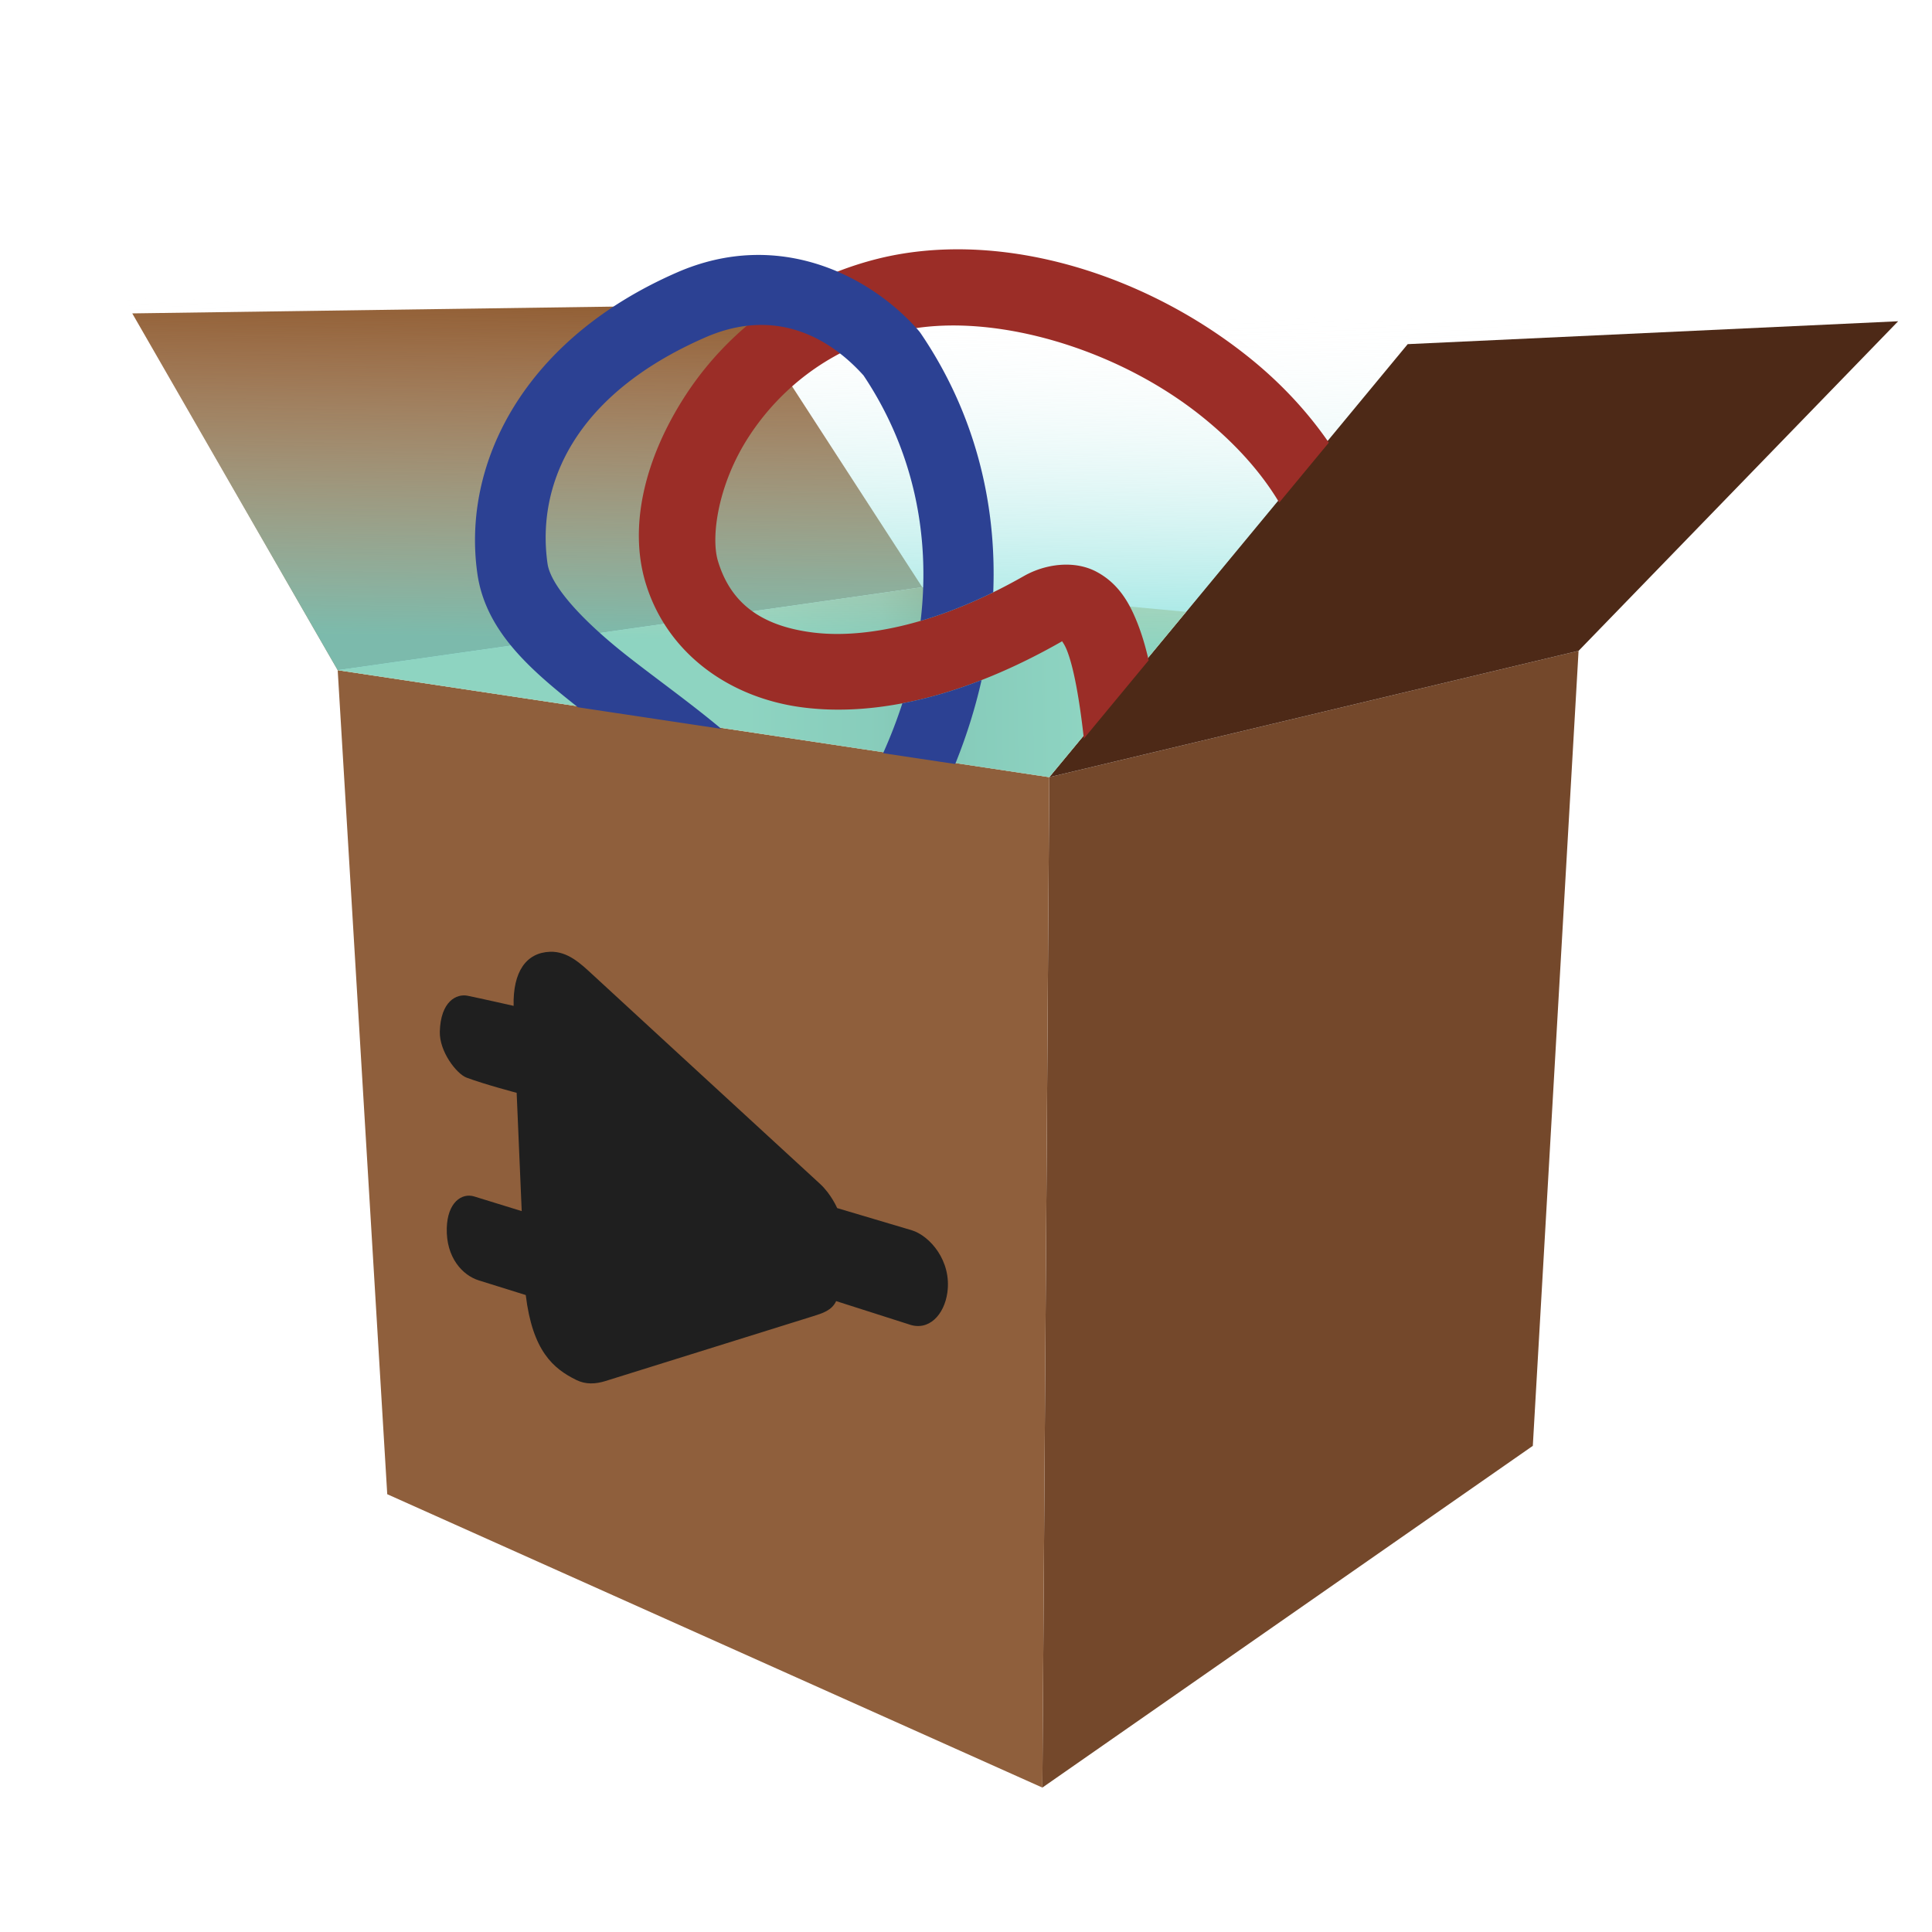 <?xml version="1.0" encoding="UTF-8" standalone="no"?>
<!-- Created with Inkscape (http://www.inkscape.org/) -->

<svg
    xmlns:dc="http://purl.org/dc/elements/1.1/"
    xmlns:cc="http://creativecommons.org/ns#"
    xmlns:rdf="http://www.w3.org/1999/02/22-rdf-syntax-ns#"
    xmlns="http://www.w3.org/2000/svg"
    xmlns:xlink="http://www.w3.org/1999/xlink"
    xmlns:sodipodi="http://sodipodi.sourceforge.net/DTD/sodipodi-0.dtd"
    xmlns:inkscape="http://www.inkscape.org/namespaces/inkscape"
    width="2048"
    height="2048"
    viewBox="0 0 541.867 541.867"
    version="1.1"
    id="svg8"
    inkscape:version="0.92.5 (2060ec1f9f, 2020-04-08)"
    sodipodi:docname="mylibrelab.svg"
    inkscape:export-filename="/home/aypie/temp/tab.png"
    inkscape:export-xdpi="24.000002"
    inkscape:export-ydpi="24.000002">
    <defs
        id="defs2">
        <linearGradient
            inkscape:collect="always"
            id="linearGradient1412">
            <stop
                style="stop-color:#74dcd7;stop-opacity:0.733"
                offset="0"
                id="stop1408"/>
            <stop
                style="stop-color:#fafafa;stop-opacity:0"
                offset="1"
                id="stop1410"/>
        </linearGradient>
        <linearGradient
            inkscape:collect="always"
            id="linearGradient930">
            <stop
                style="stop-color:#d5be84;stop-opacity:1;"
                offset="0"
                id="stop926"/>
            <stop
                id="stop938"
                offset="0.332"
                style="stop-color:#d5be84;stop-opacity:1;"/>
            <stop
                style="stop-color:#bda26d;stop-opacity:1"
                offset="0.437"
                id="stop942"/>
            <stop
                id="stop934"
                offset="0.471"
                style="stop-color:#a9874e;stop-opacity:1"/>
            <stop
                style="stop-color:#bba26d;stop-opacity:1"
                offset="0.508"
                id="stop940"/>
            <stop
                style="stop-color:#d5be84;stop-opacity:1;"
                offset="0.596"
                id="stop936"/>
            <stop
                style="stop-color:#d5be84;stop-opacity:1"
                offset="1"
                id="stop928"/>
        </linearGradient>
        <linearGradient
            inkscape:collect="always"
            xlink:href="#linearGradient930"
            id="linearGradient932"
            x1="94.714"
            y1="-56.9"
            x2="442.741"
            y2="-62.326"
            gradientUnits="userSpaceOnUse"/>
        <linearGradient
            inkscape:collect="always"
            xlink:href="#linearGradient1412"
            id="linearGradient1414"
            x1="276.691"
            y1="-64.09"
            x2="278.174"
            y2="-157.58"
            gradientUnits="userSpaceOnUse"/>
    </defs>
    <sodipodi:namedview
        id="base"
        pagecolor="#191919"
        bordercolor="#ffffff"
        borderopacity="1"
        inkscape:pageopacity="0"
        inkscape:pageshadow="2"
        inkscape:zoom="0.23325825"
        inkscape:cx="1091.4393"
        inkscape:cy="1409.7568"
        inkscape:document-units="mm"
        inkscape:current-layer="layer1"
        showgrid="true"
        inkscape:pagecheckerboard="false"
        showborder="true"
        units="px"
        inkscape:window-width="1536"
        inkscape:window-height="1078"
        inkscape:window-x="0"
        inkscape:window-y="0"
        inkscape:window-maximized="0"
        inkscape:showpageshadow="false"
        borderlayer="true"
        inkscape:snap-grids="false"
        inkscape:snap-page="true"
        inkscape:snap-to-guides="true"
        inkscape:snap-global="false"
        guidecolor="#ff7c00"
        guideopacity="0.498"
        guidehicolor="#c3f7ff"
        guidehiopacity="0.498"
        inkscape:snap-smooth-nodes="true"
        inkscape:snap-midpoints="true"
        inkscape:snap-intersection-paths="true"
        inkscape:object-paths="true"
        inkscape:snap-bbox="true"
        showguides="true">
        <inkscape:grid
            type="xygrid"
            id="grid7"
            spacingx="16.933"
            spacingy="16.933"
            empspacing="4"
            color="#ffffff"
            opacity="0.063"
            empcolor="#ffffff"
            empopacity="0.573"
            dotted="true"
            enabled="true"
            visible="false"/>
    </sodipodi:namedview>
    <g
        inkscape:label="Layer 1"
        inkscape:groupmode="layer"
        id="layer1"
        transform="translate(0,244.867)">
        <path
            style="opacity:1;fill:#74482b;fill-opacity:1;stroke:none;stroke-width:10.583;stroke-linecap:round;stroke-linejoin:round;stroke-miterlimit:4;stroke-dasharray:none;stroke-opacity:1"
            d="M 294.288,-26.893 292.353,256.496 429.908,160.649 442.741,-62.326 Z"
            id="path105"
            inkscape:connector-curvature="0"
            sodipodi:nodetypes="ccccc"/>
        <path
            style="opacity:1;fill:#8f5f3c;fill-opacity:1;stroke:none;stroke-width:10.583;stroke-linecap:round;stroke-linejoin:round;stroke-miterlimit:4;stroke-dasharray:none;stroke-opacity:1"
            d="M 294.288,-26.893 94.714,-56.9 108.609,174.213 l 183.745,82.283 z"
            id="path918"
            inkscape:connector-curvature="0"/>
        <path
            style="opacity:1;fill:#4d2917;fill-opacity:1;stroke:none;stroke-width:10.583;stroke-linecap:round;stroke-linejoin:round;stroke-miterlimit:4;stroke-dasharray:none;stroke-opacity:1"
            d="m 294.288,-26.893 100.53,-121.454 137.554,-6.417 -89.631,92.438 z"
            id="path920"
            inkscape:connector-curvature="0"/>
        <path
            style="opacity:1;fill:#925f35;fill-opacity:1;stroke:none;stroke-width:10.583;stroke-linecap:round;stroke-linejoin:round;stroke-miterlimit:4;stroke-dasharray:none;stroke-opacity:1"
            d="m 94.714,-56.9 -57.618,-100.07 170.239,-2.406 51.332,79.204 z"
            id="path922"
            inkscape:connector-curvature="0"/>
        <path
            style="opacity:1;fill:url(#linearGradient932);fill-opacity:1;stroke:none;stroke-width:10.583;stroke-linecap:round;stroke-linejoin:round;stroke-miterlimit:4;stroke-dasharray:none;stroke-opacity:1"
            d="M 294.288,-26.893 94.714,-56.9 258.666,-80.172 l 74.004,6.906 z"
            id="path924"
            inkscape:connector-curvature="0"/>
        <path
            style="opacity:1;fill:#1f1f1f;fill-opacity:1;stroke:none;stroke-width:10.583;stroke-linecap:round;stroke-linejoin:round;stroke-miterlimit:4;stroke-dasharray:none;stroke-opacity:1"
            d="m 123.354,44.478 c 0.232,-8.556 4.716,-10.691 7.798,-10.067 3.588,0.727 12.903,2.836 12.903,2.836 -0.228,-9.563 3.528,-14.931 10.209,-15.171 5,-0.18 8.677,3.406 11.91,6.38 0,0 42.655,39.297 63.804,58.7 3.148,2.888 4.821,6.806 4.821,6.806 l 20.984,6.239 c 4.966,1.553 11.167,8.526 9.925,17.44 -0.875,6.278 -5.228,10.926 -10.776,8.933 l -20.417,-6.522 c -1.208,2.625 -3.85,3.419 -6.522,4.254 l -58.133,18.149 c -2.845,0.888 -5.576,1.02 -8.224,-0.284 -6.483,-3.192 -12.271,-8.129 -14.179,-23.82 L 134.272,114.237 c -4.569,-1.425 -9.184,-6.438 -8.967,-14.638 0.192,-7.26 4.234,-9.965 7.691,-8.898 l 13.328,4.112 -1.418,-33.178 c 0,0 -8.869,-2.327 -14.037,-4.254 -2.823,-1.052 -7.666,-7.343 -7.515,-12.903 z"
            id="path944"
            inkscape:connector-curvature="0"
            sodipodi:nodetypes="sscsssccsccssscsssccss"/>
        <path
            style="opacity:1;fill:url(#linearGradient1414);fill-opacity:1;stroke:none;stroke-width:21.167;stroke-linecap:round;stroke-linejoin:round;stroke-miterlimit:4;stroke-dasharray:none;stroke-opacity:1"
            d="m 294.288,-26.893 100.53,-121.454 137.554,-6.417 9.495,-90.103 H 0 l 37.096,87.897 57.618,100.07 z"
            id="path1406"
            inkscape:connector-curvature="0"
            sodipodi:nodetypes="cccccccc"/>
        <path
            style="color:#000000;font-style:normal;font-variant:normal;font-weight:normal;font-stretch:normal;font-size:medium;line-height:normal;font-family:sans-serif;font-variant-ligatures:normal;font-variant-position:normal;font-variant-caps:normal;font-variant-numeric:normal;font-variant-alternates:normal;font-feature-settings:normal;text-indent:0;text-align:start;text-decoration:none;text-decoration-line:none;text-decoration-style:solid;text-decoration-color:#000000;letter-spacing:normal;word-spacing:normal;text-transform:none;writing-mode:lr-tb;direction:ltr;text-orientation:mixed;dominant-baseline:auto;baseline-shift:baseline;text-anchor:start;white-space:normal;shape-padding:0;clip-rule:nonzero;display:inline;overflow:visible;visibility:visible;opacity:1;isolation:auto;mix-blend-mode:normal;color-interpolation:sRGB;color-interpolation-filters:linearRGB;solid-color:#000000;solid-opacity:1;vector-effect:none;fill:#9b2d27;fill-opacity:1;fill-rule:nonzero;stroke:none;stroke-width:80;stroke-linecap:round;stroke-linejoin:round;stroke-miterlimit:4;stroke-dasharray:none;stroke-dashoffset:0;stroke-opacity:1;color-rendering:auto;image-rendering:auto;shape-rendering:auto;text-rendering:auto;enable-background:accumulate"
            d="M 1011.277 263.859 C 986.02 264.013 961.177 266.632 937.182 271.932 A 40.004 40.004 0 0 0 936.99 271.971 C 839.063 294.098 767.706 353.273 725.152 419.002 C 682.599 484.731 665.212 556.45 683.156 616.49 C 705.128 690.002 770.392 738.544 849.678 748.715 C 928.964 758.885 1023.251 736.175 1123.242 679.199 C 1124.059 678.734 1123.478 678.944 1124.033 678.615 C 1125.406 680.624 1127.184 683.265 1129.133 688.109 C 1136.749 707.044 1142.852 743.052 1147.133 781.715 L 1215.707 698.867 C 1212.491 684.667 1208.488 671.026 1203.352 658.256 C 1195.259 638.136 1183.953 617.672 1160.596 605.188 C 1137.238 592.703 1106.489 596.671 1083.639 609.691 C 994.753 660.339 915.577 676.513 859.857 669.365 C 804.137 662.218 772.851 637.242 759.803 593.584 C 752.213 568.191 759.873 512.575 792.305 462.48 C 824.718 412.414 878.253 367.305 954.5 350.039 C 966.092 347.483 978.305 345.82 990.988 345.027 C 1079.933 339.47 1191.851 376.271 1272.408 441.117 C 1305.929 468.101 1333.954 498.52 1353.897 531.916 L 1406.397 468.486 C 1383.237 434.811 1354.569 404.554 1322.576 378.801 C 1240.079 312.394 1135.419 269.824 1035.088 264.434 L 1035.088 264.432 C 1028.817 264.095 1022.564 263.904 1016.334 263.861 C 1014.647 263.85 1012.961 263.849 1011.277 263.859 z "
            transform="matrix(0.265,0,0,0.265,0,-244.867)"
            id="path1377"/>
        <path
            style="color:#000000;font-style:normal;font-variant:normal;font-weight:normal;font-stretch:normal;font-size:medium;line-height:normal;font-family:sans-serif;font-variant-ligatures:normal;font-variant-position:normal;font-variant-caps:normal;font-variant-numeric:normal;font-variant-alternates:normal;font-feature-settings:normal;text-indent:0;text-align:start;text-decoration:none;text-decoration-line:none;text-decoration-style:solid;text-decoration-color:#000000;letter-spacing:normal;word-spacing:normal;text-transform:none;writing-mode:lr-tb;direction:ltr;text-orientation:mixed;dominant-baseline:auto;baseline-shift:baseline;text-anchor:start;white-space:normal;shape-padding:0;clip-rule:nonzero;display:inline;overflow:visible;visibility:visible;opacity:1;isolation:auto;mix-blend-mode:normal;color-interpolation:sRGB;color-interpolation-filters:linearRGB;solid-color:#000000;solid-opacity:1;vector-effect:none;fill:#2c4193;fill-opacity:1;fill-rule:nonzero;stroke:none;stroke-width:75;stroke-linecap:round;stroke-linejoin:round;stroke-miterlimit:4;stroke-dasharray:none;stroke-dashoffset:0;stroke-opacity:1;color-rendering:auto;image-rendering:auto;shape-rendering:auto;text-rendering:auto;enable-background:accumulate"
            d="M 801.59 269.82 C 799.266 269.832 796.931 269.884 794.586 269.977 C 769.568 270.967 743.338 276.637 716.441 288.387 C 554.565 359.105 488.606 490.234 505.238 607.107 C 513.934 668.21 561.793 709.136 611.689 748.572 L 763.406 771.385 C 729.876 743.373 694.356 718.216 663.543 693.963 C 614.74 655.551 582.731 619.295 579.492 596.535 C 567.625 513.149 607.65 417.755 746.465 357.111 C 765.351 348.861 783.14 344.831 799.754 344.053 C 848.685 341.761 887.328 367.742 913.93 397.35 C 965.608 474.575 985.364 564.541 974.35 657.109 C 998.592 650.015 1024.353 640.05 1051.223 626.873 C 1055.14 530.076 1030.521 435.419 974.697 353.148 A 37.504 37.504 0 0 0 971.826 349.441 C 934.933 307.489 873.622 269.456 801.59 269.82 z M 1051.223 626.873 C 1050.914 634.493 1050.428 642.128 1049.768 649.77 C 1050.429 642.127 1050.914 634.494 1051.223 626.873 z M 1049.717 650.352 C 1049.556 652.187 1049.386 654.023 1049.205 655.859 C 1049.386 654.023 1049.556 652.187 1049.717 650.352 z M 1049.205 655.859 C 1048.662 661.368 1048.025 666.879 1047.301 672.393 C 1048.026 666.879 1048.662 661.368 1049.205 655.859 z M 973.705 662.252 C 973.677 662.469 973.648 662.687 973.619 662.904 C 973.648 662.687 973.677 662.469 973.705 662.252 z M 1047.123 673.75 C 1046.919 675.27 1046.708 676.79 1046.49 678.311 C 1046.708 676.79 1046.919 675.27 1047.123 673.75 z M 1046.207 680.246 C 1045.981 681.784 1045.754 683.322 1045.514 684.859 C 1045.754 683.322 1045.981 681.784 1046.207 680.246 z M 1045.436 685.344 C 1044.939 688.509 1044.41 691.675 1043.853 694.84 C 1044.41 691.675 1044.938 688.509 1045.436 685.344 z M 969.377 688.881 C 969.285 689.354 969.195 689.826 969.102 690.299 C 969.195 689.826 969.285 689.353 969.377 688.881 z M 968.258 694.473 C 968.143 695.028 968.027 695.583 967.91 696.139 C 968.027 695.583 968.143 695.028 968.258 694.473 z M 1043.506 696.826 C 1043.261 698.189 1043.006 699.551 1042.75 700.914 C 1043.006 699.552 1043.261 698.189 1043.506 696.826 z M 967 700.375 C 966.909 700.786 966.815 701.198 966.723 701.609 C 966.815 701.198 966.909 700.786 967 700.375 z M 1042.273 703.424 C 1042.021 704.732 1041.764 706.04 1041.502 707.348 C 1041.764 706.04 1042.021 704.732 1042.273 703.424 z M 1040.939 710.107 C 1040.682 711.359 1040.425 712.61 1040.158 713.861 C 1040.425 712.61 1040.682 711.359 1040.939 710.107 z M 963.371 715.582 C 963.215 716.19 963.065 716.798 962.906 717.406 C 963.064 716.798 963.215 716.19 963.371 715.582 z M 1038.863 719.775 C 1010.087 731.003 982.065 739.182 955.045 744.355 C 949.341 761.991 942.551 779.608 934.676 797.135 L 1010.982 808.607 C 1022.838 779.301 1032.154 749.591 1038.863 719.775 z M 955.045 744.355 C 955.654 742.472 956.25 740.589 956.834 738.705 C 956.25 740.589 955.654 742.472 955.045 744.355 z M 961.986 720.873 C 961.754 721.739 961.521 722.605 961.283 723.471 C 961.521 722.605 961.754 721.739 961.986 720.873 z M 960.32 726.924 C 960.09 727.74 959.855 728.556 959.619 729.373 C 959.854 728.557 960.09 727.74 960.32 726.924 z M 958.602 732.869 C 958.324 733.805 958.038 734.742 957.754 735.678 C 958.038 734.741 958.324 733.806 958.602 732.869 z "
            transform="matrix(0.265,0,0,0.265,0,-244.867)"
            id="path1362"/>
    </g>
</svg>
